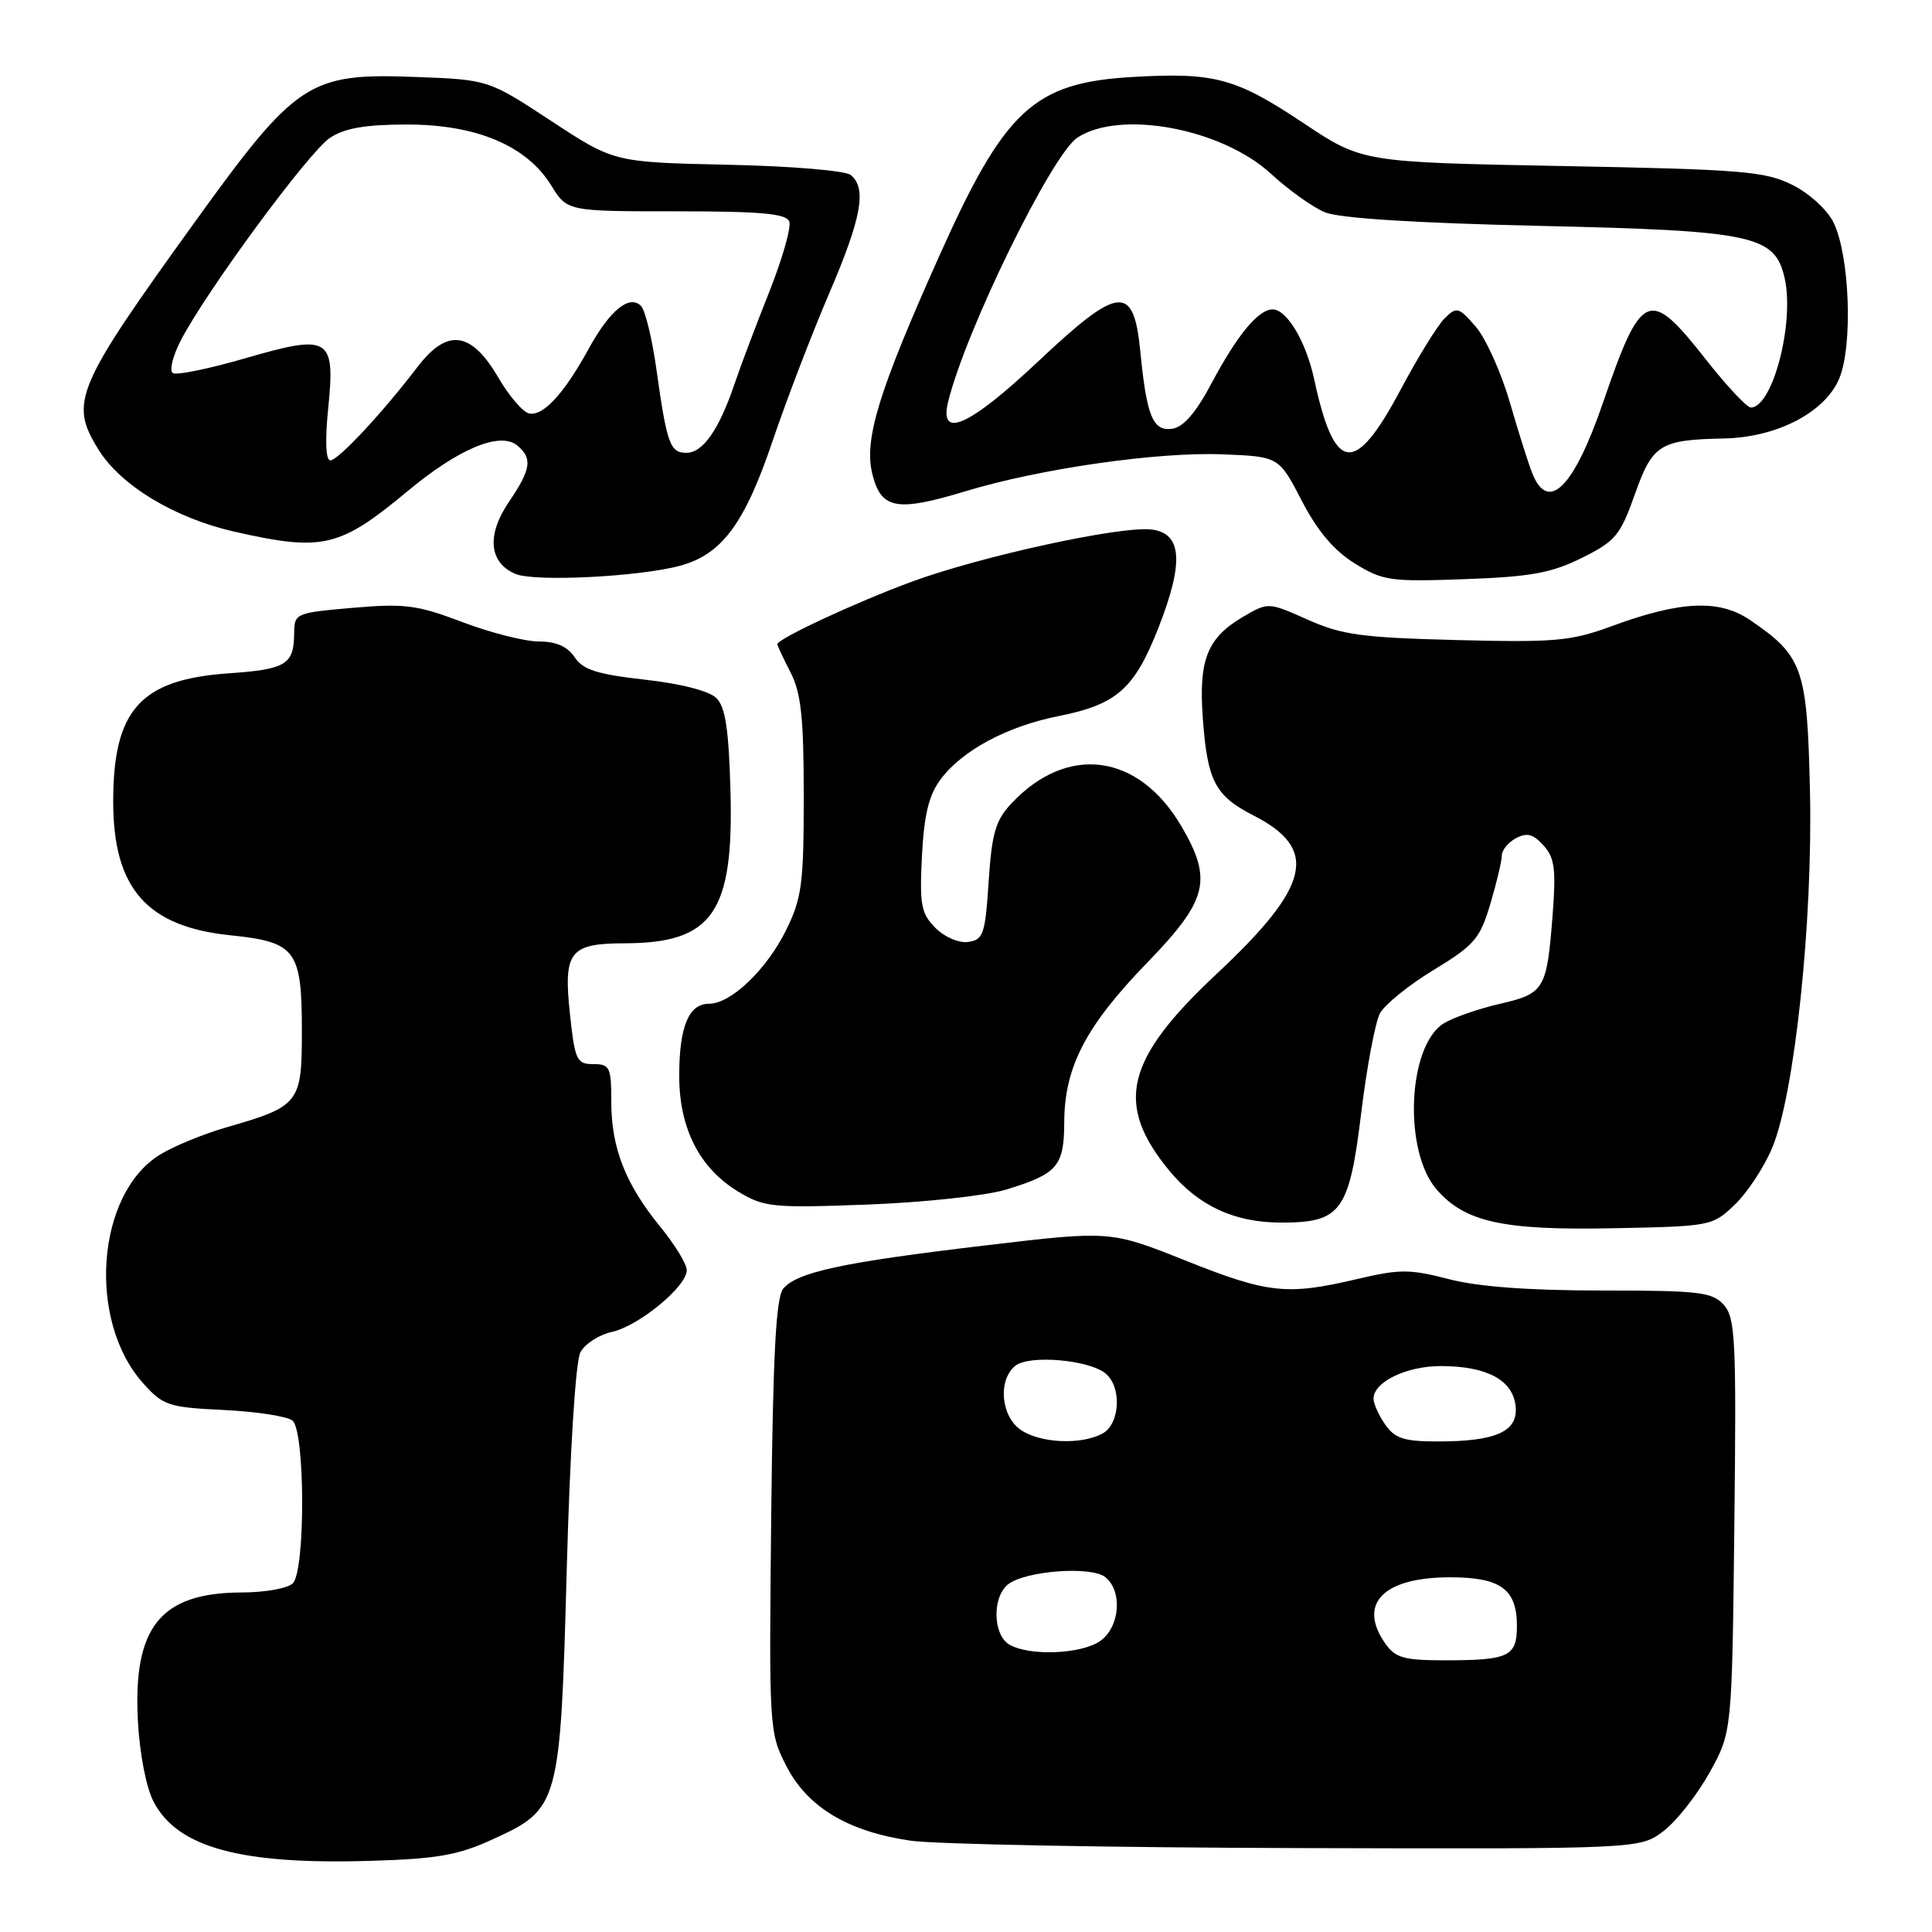 <?xml version="1.0" encoding="UTF-8" standalone="no"?>
<!DOCTYPE svg PUBLIC "-//W3C//DTD SVG 1.1//EN" "http://www.w3.org/Graphics/SVG/1.1/DTD/svg11.dtd" >
<svg xmlns="http://www.w3.org/2000/svg" xmlns:xlink="http://www.w3.org/1999/xlink" version="1.1" viewBox="0 0 256 256">
 <g >
 <path fill="currentColor"
d=" M 65.31 243.71 C 74.12 239.68 74.25 239.22 75.10 207.84 C 75.53 192.17 76.27 180.36 76.91 179.18 C 77.50 178.07 79.37 176.86 81.07 176.49 C 84.65 175.70 91.00 170.47 91.00 168.31 C 91.00 167.50 89.43 164.93 87.52 162.59 C 82.90 156.95 81.00 152.13 81.00 146.03 C 81.00 141.40 80.81 141.00 78.62 141.00 C 76.42 141.00 76.18 140.49 75.53 134.45 C 74.63 126.06 75.45 125.00 82.87 124.99 C 94.44 124.95 97.24 120.89 96.79 104.78 C 96.57 96.69 96.12 93.68 94.94 92.51 C 93.99 91.56 90.27 90.60 85.45 90.06 C 79.13 89.35 77.24 88.75 76.14 87.08 C 75.19 85.66 73.69 85.00 71.40 85.00 C 69.56 85.00 65.00 83.85 61.27 82.43 C 55.28 80.16 53.61 79.94 46.75 80.54 C 39.21 81.19 39.00 81.28 38.98 83.85 C 38.96 88.06 37.94 88.69 30.28 89.22 C 18.60 90.04 15.00 94.05 15.00 106.22 C 15.00 117.71 19.45 122.79 30.53 123.93 C 39.23 124.83 40.00 125.87 40.00 136.67 C 40.00 146.18 39.68 146.59 30.00 149.38 C 26.98 150.25 23.01 151.88 21.19 153.00 C 12.76 158.20 11.52 174.96 18.96 183.28 C 21.61 186.24 22.30 186.48 29.65 186.83 C 33.97 187.04 38.06 187.67 38.75 188.23 C 40.44 189.60 40.48 208.12 38.80 209.80 C 38.14 210.46 35.10 211.01 32.05 211.01 C 21.28 211.04 17.62 215.56 18.27 228.00 C 18.50 232.37 19.37 236.85 20.35 238.73 C 23.52 244.82 31.90 247.10 49.14 246.57 C 57.96 246.31 60.72 245.82 65.31 243.71 Z  M 220.43 242.62 C 222.15 241.31 224.89 237.82 226.53 234.87 C 229.50 229.50 229.50 229.50 229.81 202.14 C 230.09 177.44 229.95 174.61 228.40 172.89 C 226.87 171.20 225.15 171.00 212.24 171.00 C 202.60 171.00 195.85 170.50 191.97 169.49 C 186.81 168.15 185.45 168.15 179.83 169.48 C 170.53 171.67 168.06 171.41 157.08 167.03 C 147.12 163.06 147.12 163.06 130.52 165.03 C 111.67 167.26 105.61 168.56 103.78 170.76 C 102.82 171.92 102.42 179.51 102.19 200.90 C 101.89 229.10 101.92 229.56 104.19 234.00 C 107.00 239.47 112.35 242.69 120.66 243.90 C 123.87 244.37 146.93 244.81 171.91 244.88 C 217.31 245.00 217.31 245.00 220.43 242.62 Z  M 229.86 159.63 C 231.51 158.06 233.74 154.68 234.81 152.13 C 237.79 145.08 240.22 122.14 239.83 104.82 C 239.46 88.54 238.91 86.95 231.91 82.17 C 227.81 79.38 222.70 79.60 213.53 82.98 C 208.17 84.95 206.06 85.14 193.03 84.81 C 180.45 84.49 177.80 84.13 173.28 82.11 C 168.08 79.79 168.05 79.79 164.78 81.69 C 159.96 84.51 158.81 87.38 159.38 95.20 C 159.99 103.50 161.01 105.45 166.07 108.04 C 174.80 112.49 173.67 117.38 161.26 129.00 C 149.09 140.38 147.66 146.29 154.94 155.12 C 158.80 159.79 163.56 162.00 169.79 162.00 C 177.71 162.00 178.78 160.53 180.37 147.45 C 181.11 141.37 182.23 135.44 182.85 134.27 C 183.48 133.11 186.68 130.52 189.97 128.52 C 195.37 125.24 196.11 124.38 197.48 119.76 C 198.32 116.94 199.00 114.06 199.00 113.35 C 199.00 112.65 199.84 111.62 200.87 111.07 C 202.32 110.29 203.16 110.51 204.52 112.02 C 206.00 113.66 206.20 115.17 205.73 121.24 C 204.96 131.15 204.66 131.65 198.67 133.03 C 195.83 133.69 192.51 134.85 191.29 135.61 C 186.52 138.60 185.93 152.50 190.35 157.60 C 194.10 161.93 199.12 163.04 213.69 162.75 C 226.69 162.50 226.91 162.46 229.86 159.63 Z  M 133.30 157.63 C 140.15 155.54 141.00 154.55 141.02 148.63 C 141.05 141.38 143.90 135.92 152.00 127.57 C 160.04 119.27 160.71 116.60 156.54 109.48 C 150.87 99.81 141.42 98.55 134.00 106.48 C 131.91 108.71 131.42 110.42 131.00 116.83 C 130.55 123.78 130.29 124.53 128.31 124.81 C 127.07 124.99 125.19 124.19 123.96 122.96 C 122.05 121.05 121.84 119.93 122.16 113.45 C 122.44 107.99 123.07 105.38 124.61 103.30 C 127.47 99.44 133.41 96.25 140.29 94.88 C 148.00 93.34 150.32 91.28 153.50 83.18 C 156.92 74.47 156.63 70.63 152.54 70.16 C 148.40 69.69 130.00 73.70 120.81 77.08 C 113.52 79.76 103.00 84.65 103.00 85.36 C 103.00 85.54 103.79 87.22 104.75 89.10 C 106.15 91.82 106.50 95.08 106.50 105.50 C 106.50 117.09 106.25 119.01 104.17 123.23 C 101.59 128.47 96.86 133.00 93.96 133.00 C 91.26 133.00 90.00 136.03 90.00 142.55 C 90.00 149.53 92.70 154.82 97.86 157.92 C 101.26 159.97 102.38 160.08 115.00 159.61 C 122.46 159.32 130.65 158.44 133.30 157.63 Z  M 90.05 74.98 C 95.63 73.49 98.65 69.44 102.37 58.44 C 104.22 52.98 107.60 44.17 109.87 38.88 C 114.16 28.87 114.88 24.97 112.74 23.20 C 112.03 22.61 104.93 22.01 96.42 21.83 C 81.37 21.50 81.37 21.50 73.04 16.03 C 64.71 10.56 64.71 10.56 55.11 10.20 C 40.90 9.66 39.30 10.72 25.72 29.55 C 9.98 51.39 9.17 53.30 13.04 59.56 C 15.98 64.32 23.12 68.64 31.02 70.44 C 42.74 73.10 44.98 72.58 53.96 65.12 C 60.78 59.43 66.27 57.15 68.54 59.03 C 70.59 60.73 70.38 62.17 67.43 66.51 C 64.46 70.89 64.79 74.54 68.28 76.04 C 70.76 77.12 84.58 76.44 90.05 74.98 Z  M 209.59 73.93 C 214.05 71.72 214.69 70.95 216.62 65.52 C 218.96 58.89 219.94 58.27 228.43 58.10 C 235.45 57.96 241.84 54.64 243.71 50.15 C 245.53 45.79 245.10 33.89 242.96 29.50 C 242.14 27.81 239.76 25.63 237.50 24.50 C 233.89 22.70 230.90 22.45 207.00 22.00 C 180.50 21.50 180.50 21.50 172.67 16.28 C 163.74 10.33 160.93 9.57 150.07 10.20 C 136.95 10.96 133.13 14.51 124.39 34.07 C 116.41 51.90 114.46 58.26 115.59 62.81 C 116.74 67.47 118.81 67.86 127.91 65.10 C 137.78 62.10 153.38 59.86 161.98 60.20 C 169.46 60.50 169.46 60.50 172.48 66.33 C 174.56 70.35 176.75 72.94 179.50 74.65 C 183.23 76.96 184.21 77.10 194.09 76.74 C 202.80 76.43 205.56 75.93 209.59 73.93 Z  M 183.56 217.78 C 179.86 212.50 183.28 209.00 192.15 209.00 C 198.85 209.00 201.00 210.57 201.00 215.46 C 201.00 219.49 199.93 220.00 191.47 220.00 C 186.03 220.00 184.89 219.68 183.56 217.78 Z  M 133.75 217.92 C 131.58 216.65 131.44 211.71 133.53 209.97 C 135.75 208.14 144.65 207.46 146.49 209.00 C 148.78 210.89 148.38 215.62 145.78 217.44 C 143.28 219.19 136.41 219.47 133.75 217.92 Z  M 135.22 189.44 C 132.62 187.62 132.22 182.89 134.51 180.99 C 136.32 179.49 144.28 180.16 146.50 182.00 C 148.68 183.81 148.41 188.71 146.07 189.96 C 143.22 191.49 137.77 191.23 135.22 189.44 Z  M 183.56 188.78 C 182.70 187.56 182.00 186.01 182.00 185.33 C 182.00 183.11 186.38 181.00 190.97 181.01 C 197.02 181.03 200.42 182.85 200.82 186.27 C 201.21 189.67 198.30 191.00 190.49 191.00 C 186.07 191.00 184.84 190.61 183.56 188.78 Z  M 43.48 54.19 C 44.44 44.66 43.72 44.22 32.51 47.47 C 27.72 48.86 23.40 49.75 22.91 49.44 C 22.42 49.14 22.87 47.23 23.91 45.20 C 27.22 38.73 40.94 20.09 43.73 18.26 C 45.69 16.97 48.44 16.50 53.96 16.50 C 63.15 16.50 69.79 19.31 73.04 24.57 C 75.16 28.00 75.16 28.00 89.61 28.00 C 100.82 28.00 104.18 28.30 104.58 29.35 C 104.87 30.09 103.68 34.25 101.96 38.60 C 100.23 42.94 98.13 48.50 97.30 50.95 C 95.25 56.98 93.13 60.00 90.95 60.00 C 88.79 60.00 88.37 58.84 86.99 49.02 C 86.42 44.91 85.49 41.09 84.94 40.54 C 83.39 38.99 80.81 41.10 77.99 46.24 C 74.73 52.17 71.99 55.15 70.13 54.79 C 69.30 54.63 67.45 52.47 66.01 50.00 C 62.44 43.89 59.26 43.47 55.34 48.60 C 50.65 54.74 44.81 61.00 43.77 61.00 C 43.17 61.00 43.06 58.41 43.48 54.19 Z  M 203.05 62.75 C 202.55 61.51 201.20 57.25 200.05 53.28 C 198.90 49.32 196.87 44.82 195.54 43.28 C 193.28 40.68 193.02 40.61 191.43 42.17 C 190.50 43.09 187.86 47.36 185.57 51.67 C 179.50 63.08 176.83 62.74 174.13 50.23 C 173.05 45.25 170.52 41.00 168.63 41.00 C 166.73 41.00 163.94 44.38 160.50 50.85 C 158.47 54.68 156.80 56.60 155.34 56.81 C 152.76 57.18 151.94 55.19 151.09 46.50 C 150.21 37.59 148.27 37.80 137.51 47.94 C 128.44 56.47 124.40 58.28 125.63 53.25 C 127.93 43.83 139.37 20.46 142.77 18.23 C 148.44 14.51 161.90 17.03 168.40 23.02 C 170.72 25.16 173.94 27.46 175.56 28.13 C 177.47 28.92 187.44 29.55 204.00 29.93 C 232.44 30.57 235.22 31.17 236.49 36.93 C 237.79 42.88 234.86 54.00 231.99 54.00 C 231.47 54.00 228.74 51.08 225.93 47.50 C 218.51 38.06 217.51 38.49 212.38 53.43 C 208.54 64.60 205.16 67.98 203.05 62.75 Z "/>
</g>
</svg>